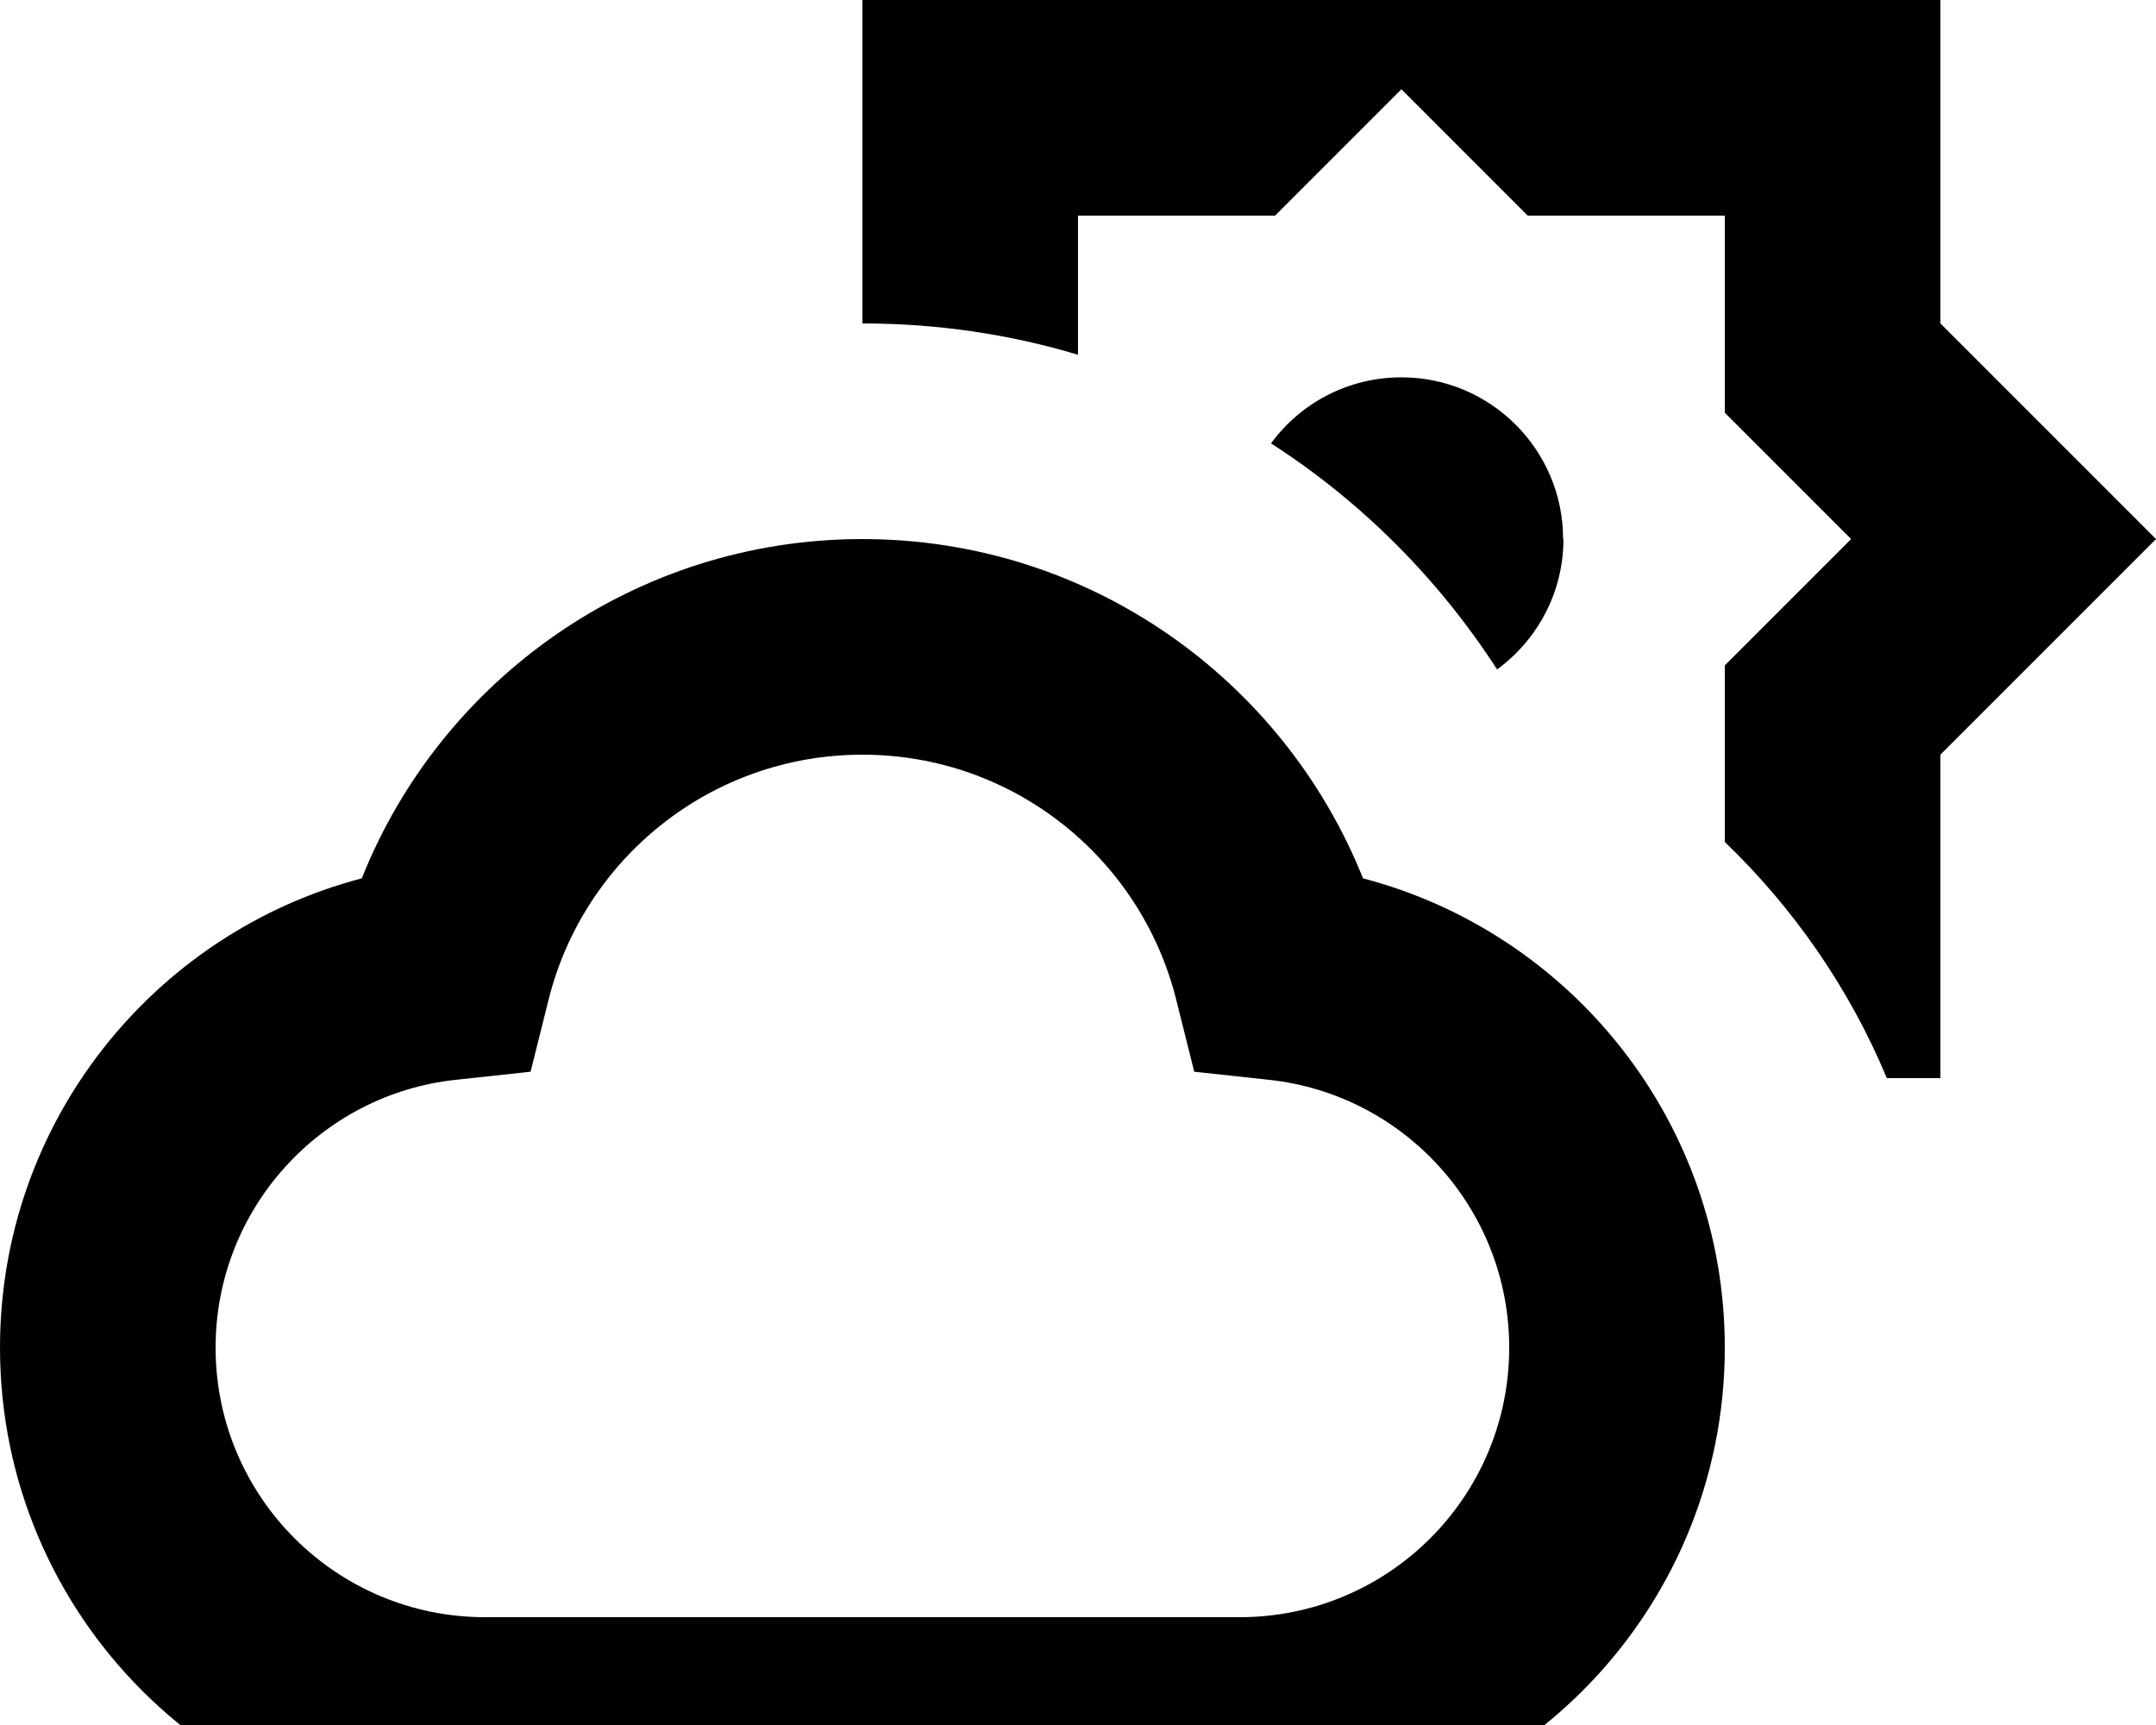<svg xmlns="http://www.w3.org/2000/svg" viewBox="0 0 640 512"><!--! Font Awesome Pro 7.1.0 by @fontawesome - https://fontawesome.com License - https://fontawesome.com/license (Commercial License) Copyright 2025 Fonticons, Inc. --><path fill="currentColor" d="M461.3-18.7L416-64C381.4-29.4 360.1-8.1 352 0l-96 0 0 96 0 0c22.2 0 43.7 3.2 64 9.3l0-41.3 58.5 0c12.5-12.5 25-25 37.5-37.5 12.5 12.5 25 25 37.5 37.5l58.5 0 0 58.5c12.5 12.5 25 25 37.5 37.5-12.5 12.5-25 25-37.5 37.5l0 52.4c20.5 19.7 37 43.5 48.1 70.1l15.9 0 0-96c8.1-8.1 29.4-29.4 64-64-34.6-34.6-55.9-55.9-64-64l0-96-96 0-18.7-18.7zM464 160c0-26.5-21.5-48-48-48-15.9 0-30 7.7-38.7 19.6 26.9 17.3 49.8 40.3 67.1 67.1 11.9-8.7 19.7-22.8 19.7-38.7zm-208 0C188.6 160 130.9 201.7 107.4 260.7 45.6 276.9 0 333.1 0 400 0 479.5 64.5 544 144 544l224 0c79.5 0 144-64.5 144-144 0-66.9-45.6-123.1-107.4-139.3-23.6-59-81.2-100.7-148.6-100.7zM162.9 296.5C173.4 254.8 211.1 224 256 224s82.6 30.8 93.1 72.5l5.4 21.6 22.2 2.4c40.1 4.3 71.3 38.3 71.3 79.5 0 44.2-35.8 80-80 80l-224 0c-44.2 0-80-35.8-80-80 0-41.2 31.2-75.2 71.3-79.5l22.2-2.4 5.4-21.6z"/></svg>